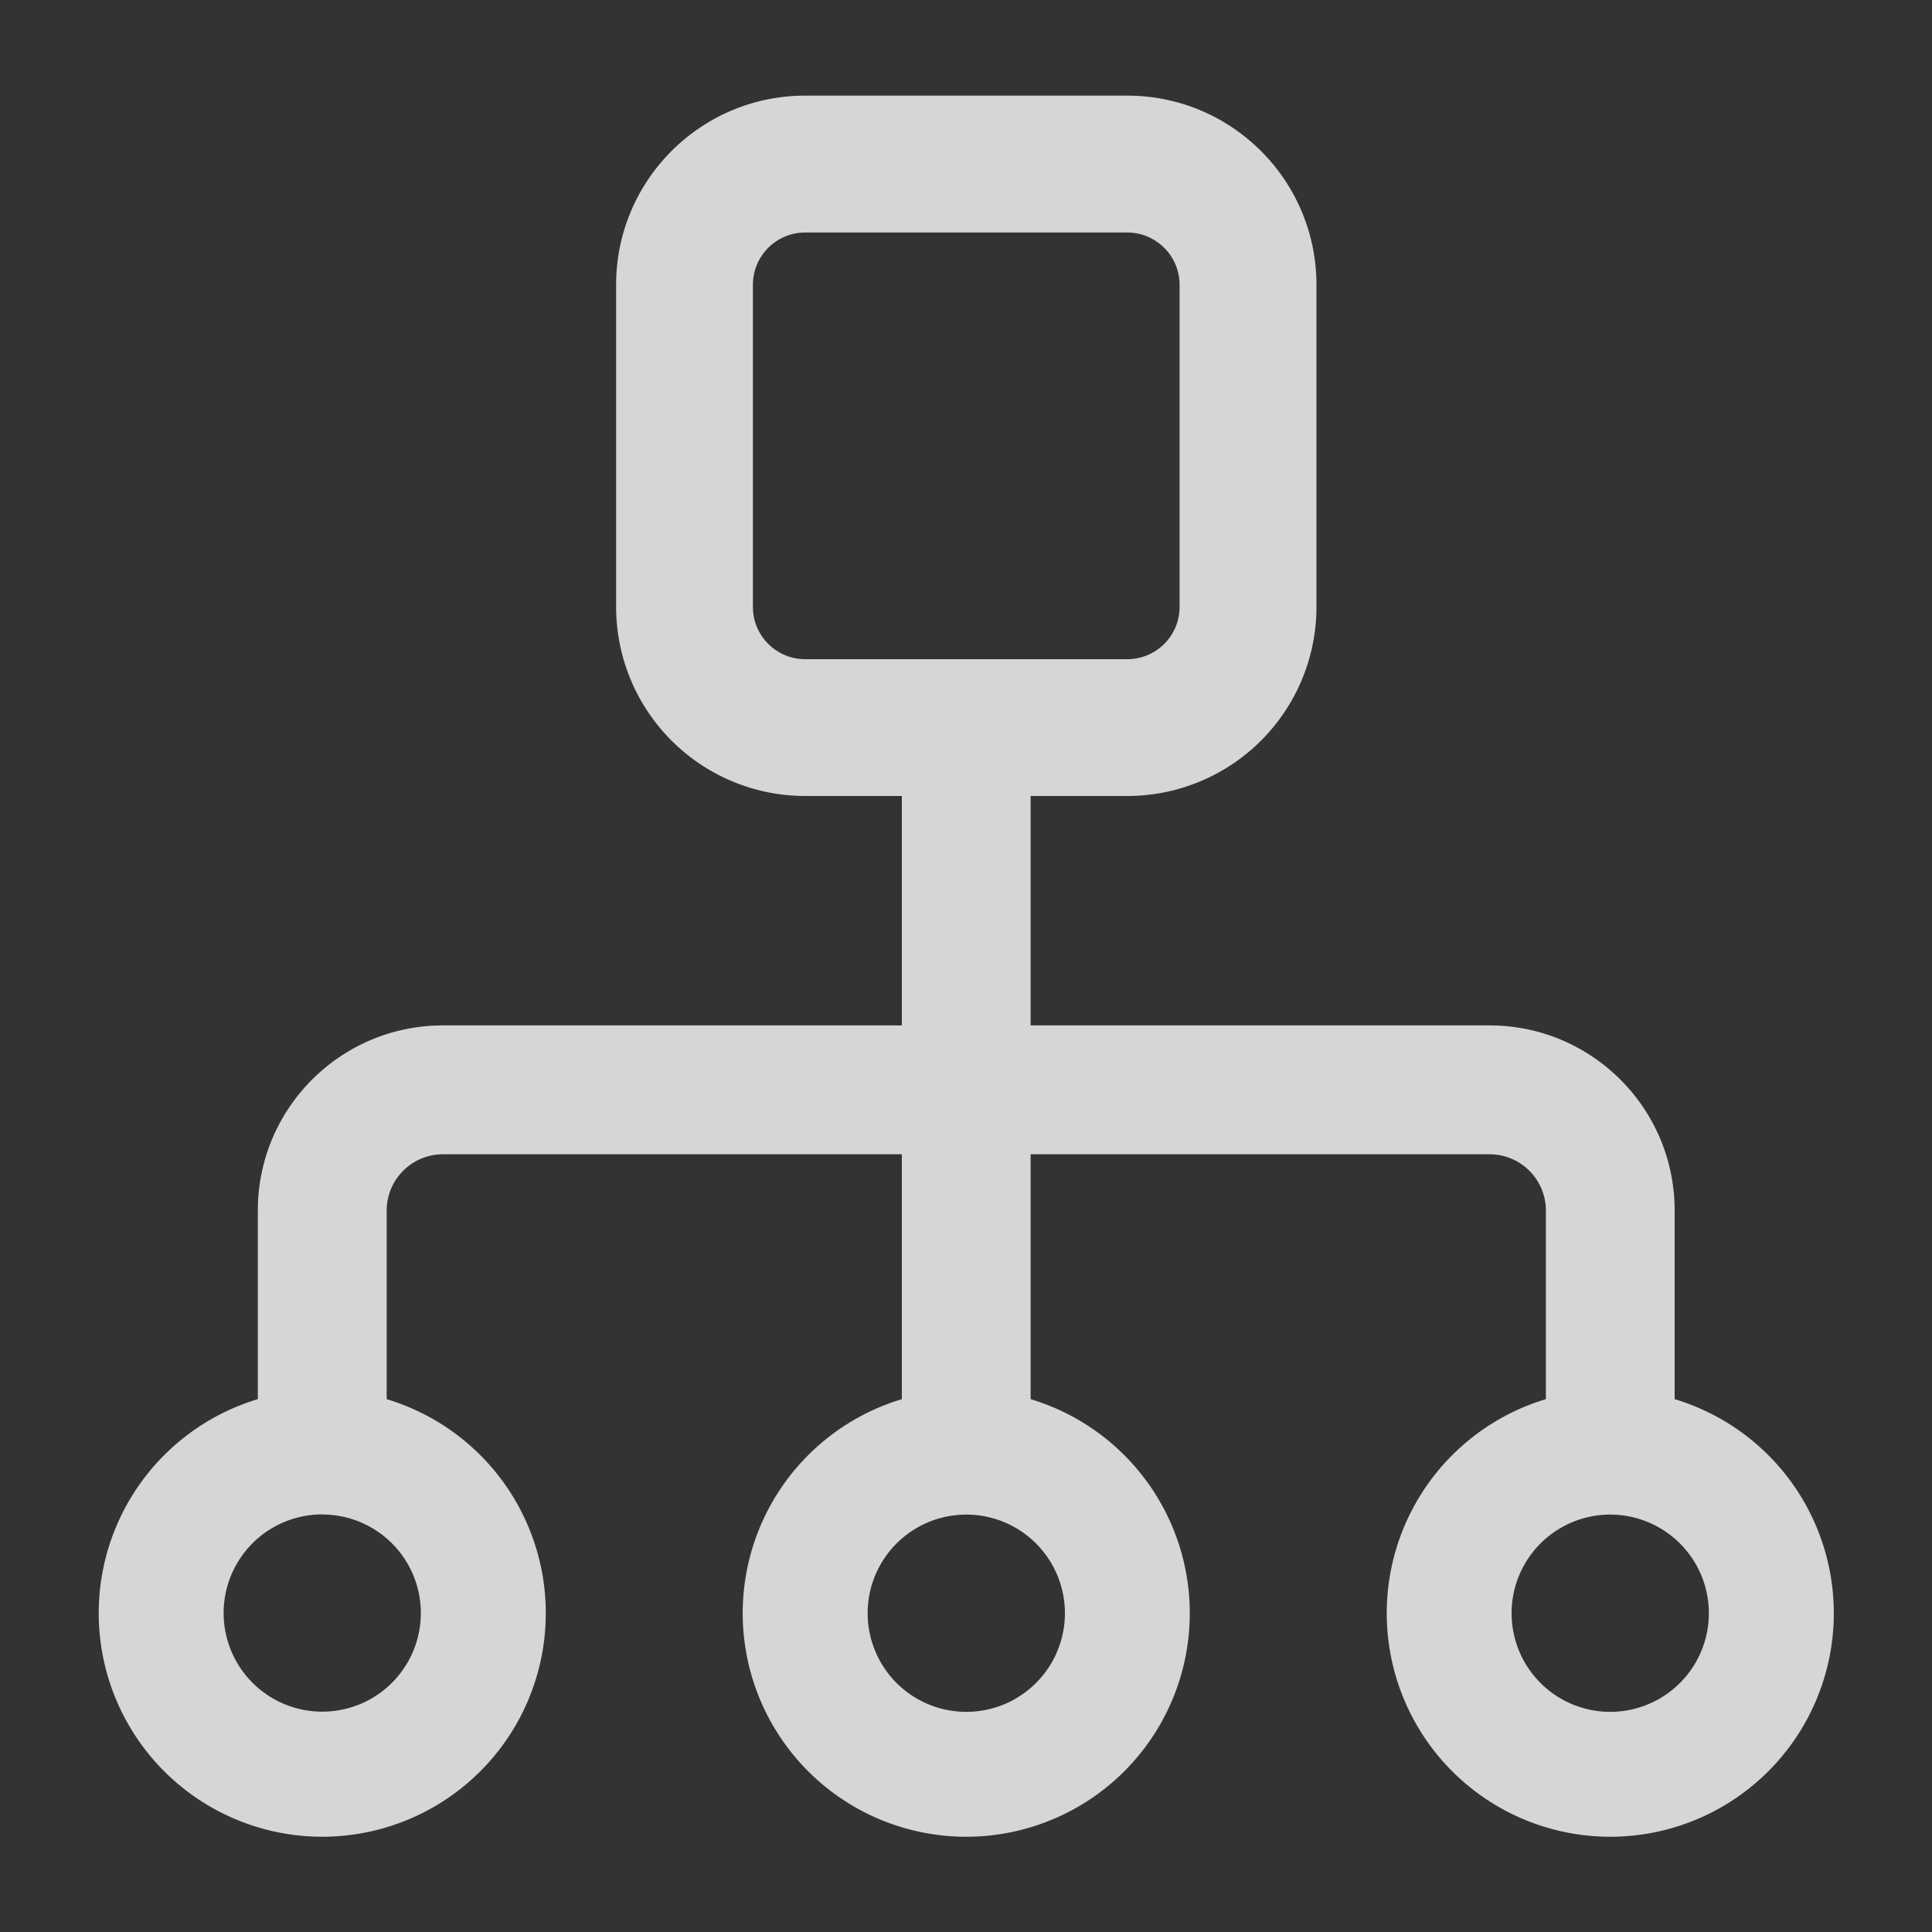 <svg width="20" height="20" fill="none" xmlns="http://www.w3.org/2000/svg"><rect width="100%" height="100%" fill="#333333" stroke="none"/><path fill-rule="evenodd" clip-rule="evenodd" d="M6.378 2.949c0-1.082.876-1.959 1.958-1.959h3.333c1.082 0 1.959.877 1.959 1.959v3.333a1.958 1.958 0 0 1-1.959 1.958h-1v2.375h4.75c1.059 0 1.917.858 1.917 1.917v1.952a2.314 2.314 0 1 1-1.333 0v-1.952a.583.583 0 0 0-.584-.583h-4.75v2.535a2.314 2.314 0 1 1-1.333 0v-2.535h-4.75a.583.583 0 0 0-.583.583v1.952a2.314 2.314 0 1 1-1.334 0v-1.952c0-1.059.858-1.917 1.917-1.917h4.75V8.24h-1a1.958 1.958 0 0 1-1.958-1.958V2.949Zm1.958-.542c-.3 0-.542.242-.542.542v3.333c0 .3.243.542.542.542h3.333c.3 0 .542-.243.542-.542V2.949c0-.3-.243-.542-.542-.542H8.336Zm-5 13.27a1.02 1.02 0 1 0 0 2.042 1.02 1.02 0 0 0 0-2.041ZM8.982 16.7a1.02 1.02 0 1 1 2.042 0 1.02 1.02 0 0 1-2.042 0Zm7.687-1.021a1.02 1.02 0 1 0 0 2.042 1.02 1.02 0 0 0 0-2.042Z" fill="#fff" opacity=".8"/></svg>